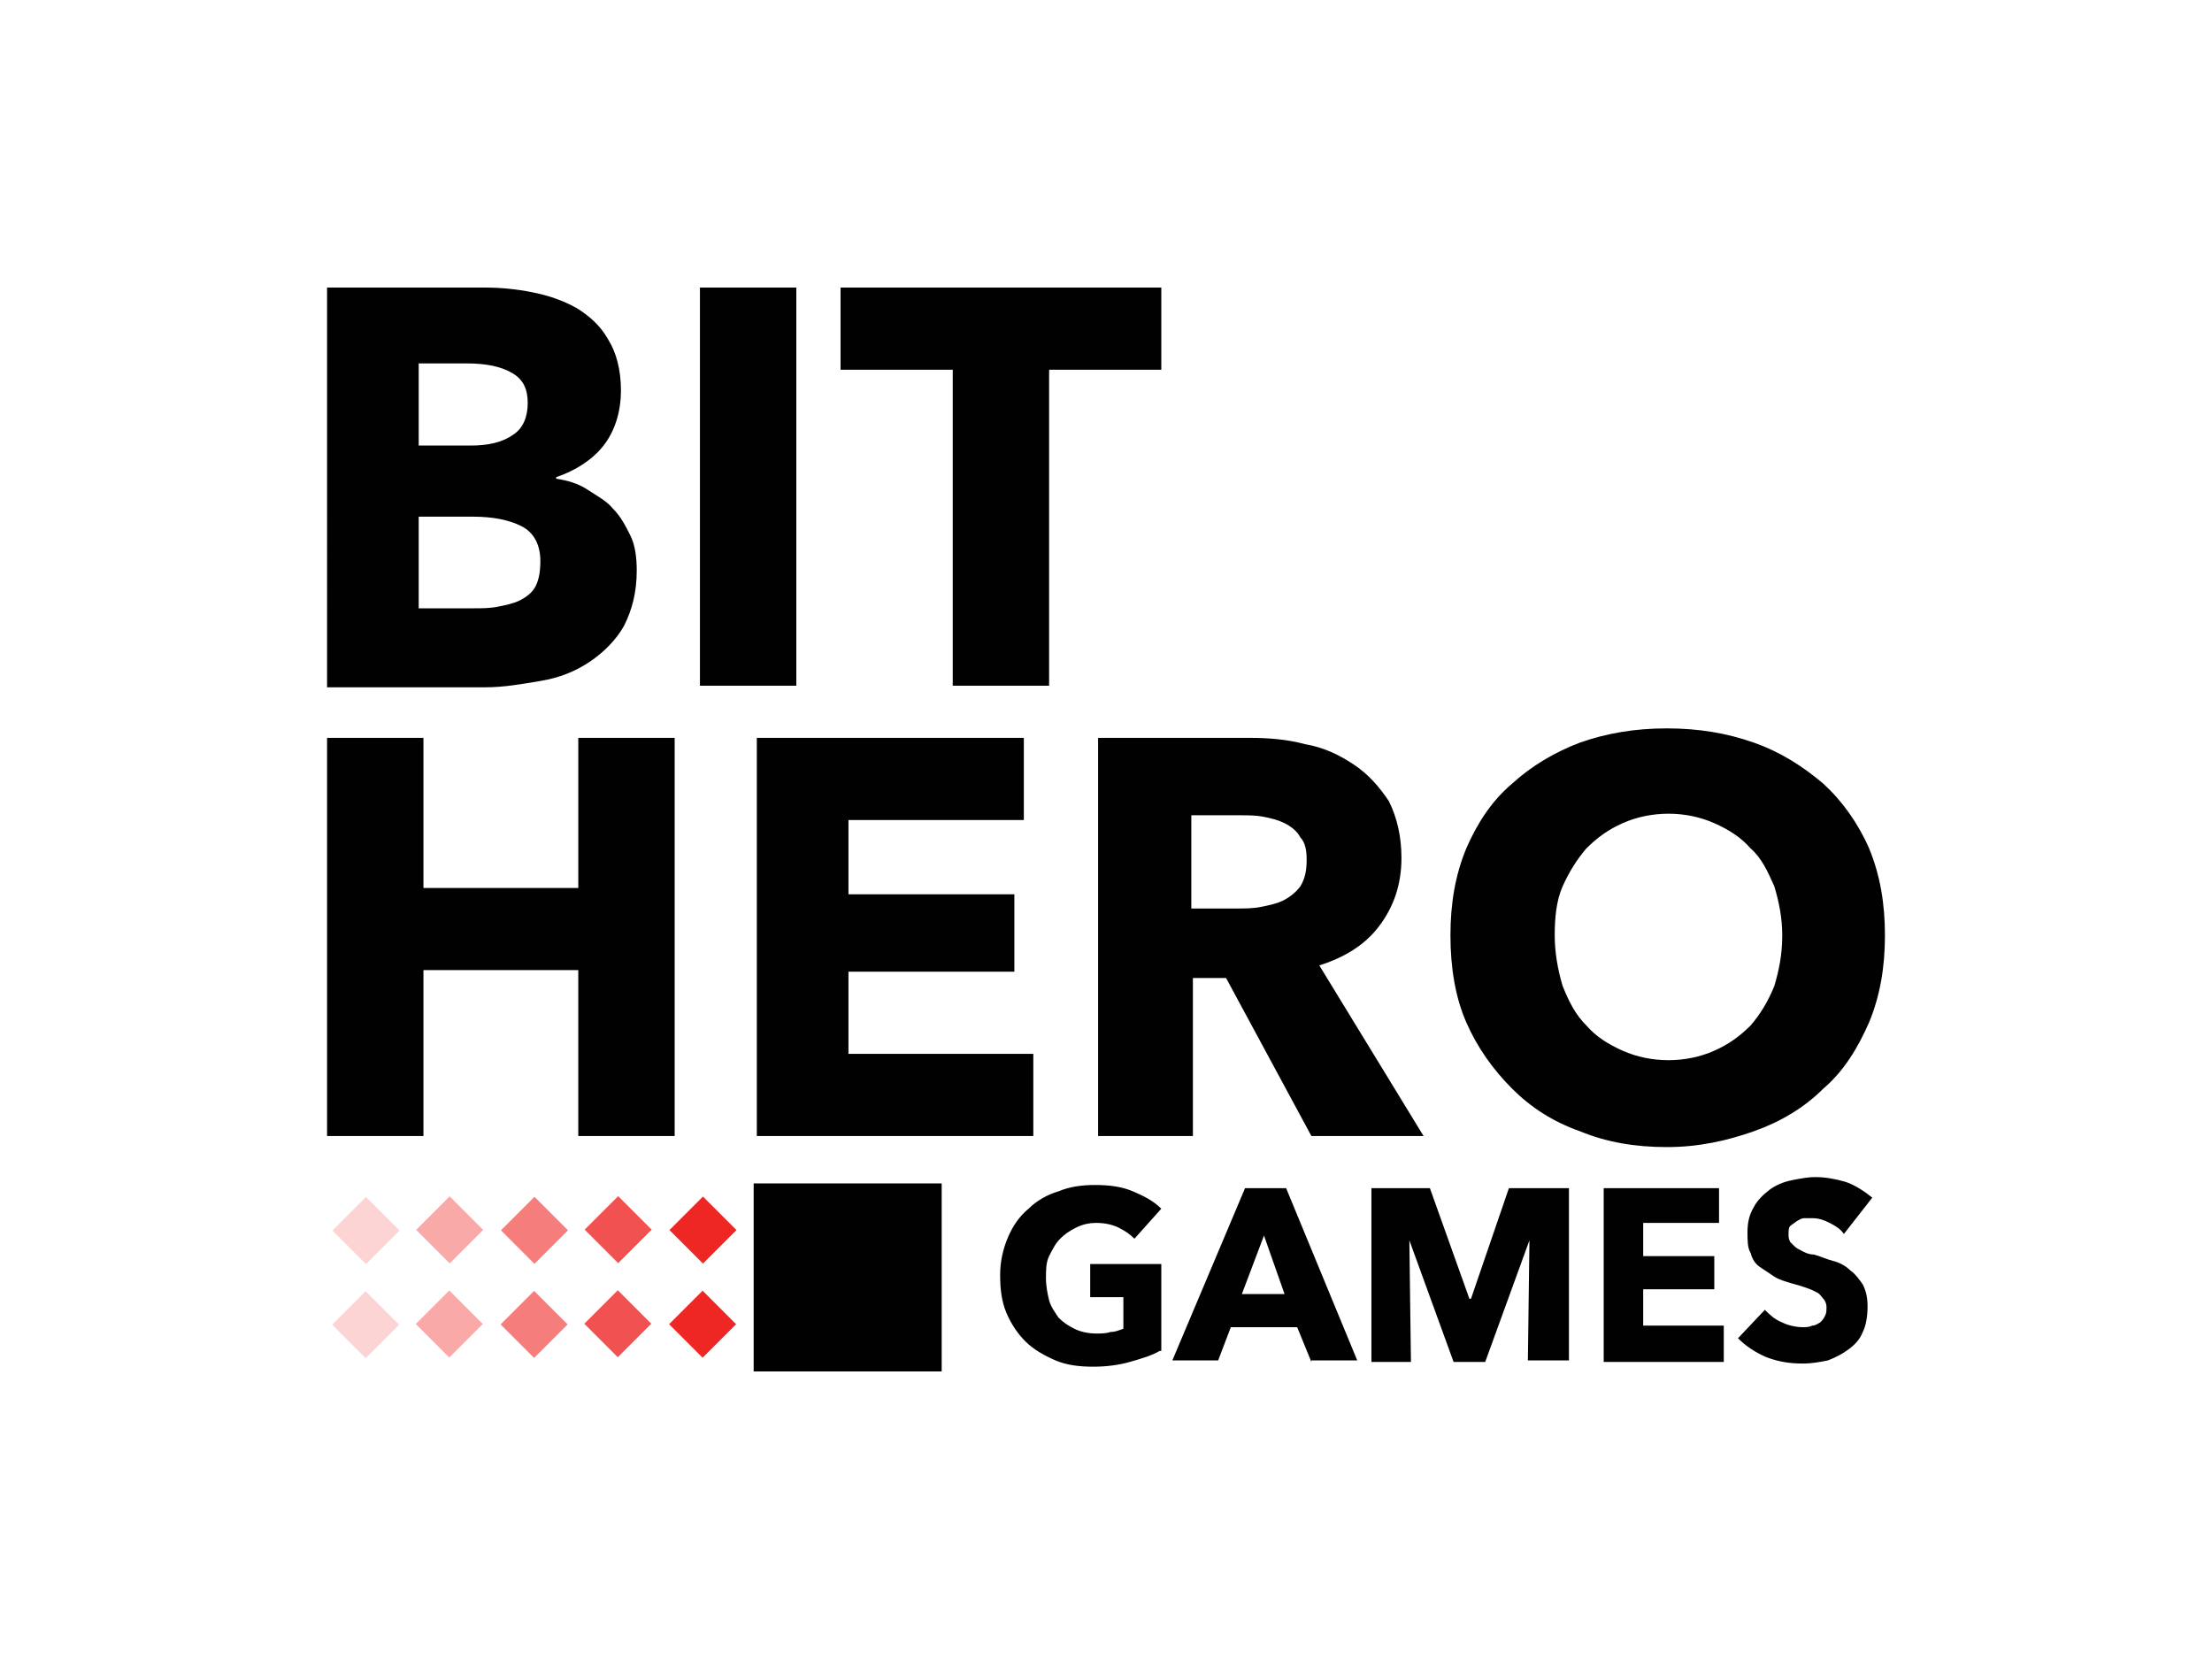 <?xml version="1.0" encoding="utf-8"?>
<!-- Generator: Adobe Illustrator 18.1.1, SVG Export Plug-In . SVG Version: 6.00 Build 0)  -->
<svg version="1.1" id="Layer_1" xmlns="http://www.w3.org/2000/svg" xmlns:xlink="http://www.w3.org/1999/xlink" x="0px" y="0px"
	 viewBox="0 0 140 105" enable-background="new 0 0 140 105" xml:space="preserve">
<g id="Final-Final_1_">
	<g id="Artboard-1" transform="translate(-117, -88)">
		<g id="BHG_Full" transform="translate(117, 88)">
			<g id="Group_1_">
				<path id="GAMES" fill="#010101" d="M73.4,85.5c-0.5,0.3-1.2,0.5-1.9,0.7s-1.5,0.3-2.3,0.3c-0.9,0-1.7-0.1-2.4-0.4
					c-0.7-0.3-1.4-0.7-1.9-1.2c-0.5-0.5-0.9-1.1-1.2-1.8c-0.3-0.7-0.4-1.5-0.4-2.4c0-0.9,0.2-1.7,0.5-2.4s0.7-1.3,1.3-1.8
					c0.5-0.5,1.2-0.9,1.9-1.1c0.7-0.3,1.5-0.4,2.3-0.4c0.9,0,1.7,0.1,2.4,0.4c0.7,0.3,1.3,0.6,1.8,1.1l-1.7,1.9
					c-0.3-0.3-0.6-0.5-1-0.7c-0.4-0.2-0.9-0.3-1.4-0.3c-0.5,0-0.9,0.1-1.3,0.3c-0.4,0.2-0.7,0.4-1,0.7c-0.3,0.3-0.5,0.7-0.7,1.1
					c-0.2,0.4-0.2,0.9-0.2,1.4c0,0.5,0.1,1,0.2,1.4c0.1,0.4,0.4,0.8,0.6,1.1c0.3,0.3,0.6,0.5,1,0.7c0.4,0.2,0.9,0.3,1.4,0.3
					c0.3,0,0.6,0,0.9-0.1c0.3,0,0.5-0.1,0.8-0.2v-2h-2.1v-2.1h4.5V85.5z M83,86.2L82.1,84h-4.2l-0.8,2.1h-2.9l4.6-10.9h2.6l4.5,10.9
					H83z M80,78.2l-1.4,3.7h2.7L80,78.2z M96.7,86.2l0.1-7.7h0l-2.8,7.7H92l-2.8-7.7h0l0.1,7.7h-2.5V75.2h3.7l2.5,7h0.1l2.4-7h3.8
					v10.9H96.7z M101.5,86.2V75.2h7.3v2.2h-4.8v2.1h4.5v2.1h-4.5v2.3h5.1v2.3H101.5z M116.7,78.1c-0.2-0.3-0.5-0.5-0.9-0.7
					c-0.4-0.2-0.7-0.3-1.1-0.3c-0.2,0-0.4,0-0.5,0c-0.2,0-0.3,0.1-0.5,0.2c-0.1,0.1-0.3,0.2-0.4,0.3c-0.1,0.1-0.1,0.3-0.1,0.5
					c0,0.2,0,0.3,0.1,0.5c0.1,0.1,0.2,0.2,0.3,0.3c0.1,0.1,0.3,0.2,0.5,0.3c0.2,0.1,0.4,0.2,0.7,0.2c0.4,0.1,0.8,0.3,1.2,0.4
					c0.4,0.1,0.8,0.3,1.1,0.6c0.3,0.2,0.6,0.6,0.8,0.9c0.2,0.4,0.3,0.8,0.3,1.4c0,0.6-0.1,1.2-0.3,1.6c-0.2,0.5-0.5,0.8-0.9,1.1
					c-0.4,0.3-0.8,0.5-1.3,0.7c-0.5,0.1-1,0.2-1.6,0.2c-0.8,0-1.5-0.1-2.3-0.4c-0.7-0.3-1.3-0.7-1.8-1.2l1.7-1.8
					c0.3,0.3,0.6,0.6,1.1,0.8c0.4,0.2,0.9,0.3,1.3,0.3c0.2,0,0.4,0,0.6-0.1c0.2,0,0.3-0.1,0.5-0.2c0.1-0.1,0.2-0.2,0.3-0.4
					c0.1-0.2,0.1-0.3,0.1-0.6c0-0.2-0.1-0.4-0.2-0.5c-0.1-0.1-0.2-0.3-0.4-0.4c-0.2-0.1-0.4-0.2-0.7-0.3c-0.3-0.1-0.6-0.2-1-0.3
					c-0.3-0.1-0.7-0.2-1-0.4c-0.3-0.2-0.6-0.4-0.9-0.6c-0.3-0.2-0.5-0.5-0.6-0.9c-0.2-0.3-0.2-0.8-0.2-1.3c0-0.6,0.1-1.1,0.4-1.6
					c0.2-0.4,0.6-0.8,1-1.1c0.4-0.3,0.9-0.5,1.4-0.6c0.5-0.1,1-0.2,1.5-0.2c0.6,0,1.2,0.1,1.9,0.3c0.6,0.2,1.2,0.6,1.7,1L116.7,78.1
					z"/>
				<g id="Group-2_1_">
					<path id="BIT-" fill="#010101" d="M40.3,36.1c0,1.4-0.3,2.5-0.8,3.5c-0.5,0.9-1.3,1.7-2.2,2.3c-0.9,0.6-1.9,1-3.1,1.2
						c-1.2,0.2-2.3,0.4-3.5,0.4h-10V18.2h10c1,0,2,0.1,3,0.3c1,0.2,1.9,0.5,2.8,1c0.8,0.5,1.5,1.1,2,2c0.5,0.8,0.8,1.9,0.8,3.2
						c0,1.4-0.4,2.6-1.1,3.5s-1.8,1.6-3,2v0.1c0.7,0.1,1.4,0.3,2,0.7s1.2,0.7,1.6,1.2c0.5,0.5,0.8,1.1,1.1,1.7
						C40.2,34.5,40.3,35.3,40.3,36.1L40.3,36.1z M33.4,25.5c0-0.9-0.3-1.5-1-1.9c-0.7-0.4-1.6-0.6-2.9-0.6h-3v5.2h3.3
						c1.1,0,2-0.2,2.7-0.7C33.1,27.1,33.4,26.4,33.4,25.5L33.4,25.5z M34.2,35.5c0-1-0.4-1.8-1.2-2.2c-0.8-0.4-1.8-0.6-3.1-0.6h-3.4
						v5.8H30c0.5,0,1,0,1.5-0.1s1-0.2,1.4-0.4c0.4-0.2,0.8-0.5,1-0.9C34.1,36.7,34.2,36.2,34.2,35.5L34.2,35.5z M44.3,43.4V18.2h6.1
						v25.2H44.3z M66.4,23.4v20h-6.1v-20h-7.1v-5.2h20.3v5.2H66.4z"/>
					<path id="HERO" fill="#010101" d="M36.6,71.9V61.4h-9.8v10.5h-6.1V46.7h6.1v9.5h9.8v-9.5h6.1v25.2H36.6z M47.9,71.9V46.7h16.9
						v5.2H53.7v4.7h10.5v4.9H53.7v5.2h11.7v5.2H47.9z M83,71.9l-5.4-10h-2.1v10h-6V46.7h9.6c1.2,0,2.4,0.1,3.5,0.4
						c1.2,0.2,2.2,0.7,3.1,1.3s1.6,1.4,2.2,2.3c0.5,1,0.8,2.2,0.8,3.6c0,1.7-0.5,3.1-1.4,4.3c-0.9,1.2-2.2,2-3.8,2.5l6.6,10.8H83z
						 M82.7,54.4c0-0.6-0.1-1.1-0.4-1.4c-0.2-0.4-0.6-0.7-1-0.9c-0.4-0.2-0.8-0.3-1.3-0.4c-0.5-0.1-1-0.1-1.4-0.1h-3.2v5.9h2.9
						c0.5,0,1,0,1.5-0.1s1-0.2,1.4-0.4c0.4-0.2,0.8-0.5,1.1-0.9C82.6,55.6,82.7,55.1,82.7,54.4L82.7,54.4z M119.3,59.2
						c0,2-0.3,3.8-1,5.5c-0.7,1.6-1.6,3.1-2.9,4.2c-1.2,1.2-2.7,2.1-4.4,2.7s-3.5,1-5.5,1c-2,0-3.8-0.3-5.5-1
						c-1.7-0.6-3.1-1.5-4.3-2.7c-1.2-1.2-2.2-2.6-2.9-4.2c-0.7-1.6-1-3.5-1-5.5c0-2,0.3-3.8,1-5.5c0.7-1.6,1.6-3,2.9-4.1
						c1.2-1.1,2.7-2,4.3-2.6c1.7-0.6,3.5-0.9,5.5-0.9c2,0,3.8,0.3,5.5,0.9c1.7,0.6,3.1,1.5,4.4,2.6c1.2,1.1,2.2,2.5,2.9,4.1
						C119,55.4,119.3,57.2,119.3,59.2L119.3,59.2z M112.8,59.2c0-1.1-0.2-2.1-0.5-3.1c-0.4-0.9-0.8-1.8-1.5-2.4
						c-0.6-0.7-1.4-1.2-2.3-1.6c-0.9-0.4-1.9-0.6-2.9-0.6s-2,0.2-2.9,0.6c-0.9,0.4-1.6,0.9-2.3,1.6c-0.6,0.7-1.1,1.5-1.5,2.4
						s-0.5,2-0.5,3.1c0,1.1,0.2,2.2,0.5,3.2c0.4,1,0.8,1.8,1.5,2.5c0.6,0.7,1.4,1.2,2.3,1.6c0.9,0.4,1.9,0.6,2.9,0.6s2-0.2,2.9-0.6
						c0.9-0.4,1.6-0.9,2.3-1.6c0.6-0.7,1.1-1.5,1.5-2.5C112.6,61.4,112.8,60.4,112.8,59.2L112.8,59.2z"/>
				</g>
			</g>
			<g id="Group-8" transform="translate(1, 96)">
				<rect id="Rectangle-32" x="46.7" y="-21.1" fill="#010101" width="11.9" height="11.9"/>
				<g id="Group-7" transform="translate(0, 1)">
					<g id="Group-6" transform="translate(27, 0.5)" opacity="0.8">
						
							<rect id="Rectangle-33" x="9.7" y="-21.1" transform="matrix(-0.707 -0.707 0.707 -0.707 32.901 -25.614)" fill="#EE2725" width="3" height="3"/>
						
							<rect id="Rectangle-33_1_" x="9.7" y="-15.2" transform="matrix(-0.707 -0.707 0.707 -0.707 28.705 -15.486)" fill="#EE2725" width="3" height="3"/>
					</g>
					<g id="Group-6_1_" transform="translate(36, 0.5)">
						
							<rect id="Rectangle-33_2_" x="6" y="-21.1" transform="matrix(-0.707 -0.707 0.707 -0.707 26.652 -28.202)" fill="#EE2725" width="3" height="3"/>
						
							<rect id="Rectangle-33_3_" x="6" y="-15.2" transform="matrix(-0.707 -0.707 0.707 -0.707 22.457 -18.074)" fill="#EE2725" width="3" height="3"/>
					</g>
					<g id="Group-5" transform="translate(18, 0.5)" opacity="0.6">
						
							<rect id="Rectangle-33_4_" x="13.3" y="-15.2" transform="matrix(-0.707 -0.707 0.707 -0.707 34.954 -12.898)" fill="#EE2725" width="3" height="3"/>
						
							<rect id="Rectangle-33_5_" x="13.3" y="-21.1" transform="matrix(-0.707 -0.707 0.707 -0.707 39.149 -23.026)" fill="#EE2725" width="3" height="3"/>
					</g>
					<g id="Group-4" transform="translate(9, 0.5)" opacity="0.4">
						
							<rect id="Rectangle-33_6_" x="17" y="-15.2" transform="matrix(-0.707 -0.707 0.707 -0.707 41.202 -10.309)" fill="#EE2725" width="3" height="3"/>
						
							<rect id="Rectangle-33_7_" x="17" y="-21.1" transform="matrix(-0.707 -0.707 0.707 -0.707 45.398 -20.438)" fill="#EE2725" width="3" height="3"/>
					</g>
					<g id="Group-3" transform="translate(0, 0.5)" opacity="0.2">
						
							<rect id="Rectangle-33_8_" x="20.6" y="-15.2" transform="matrix(-0.707 -0.707 0.707 -0.707 47.451 -7.721)" fill="#EE2725" width="3" height="3"/>
						
							<rect id="Rectangle-33_9_" x="20.6" y="-21.1" transform="matrix(-0.707 -0.707 0.707 -0.707 51.646 -17.85)" fill="#EE2725" width="3" height="3"/>
					</g>
				</g>
			</g>
		</g>
	</g>
</g>
</svg>
